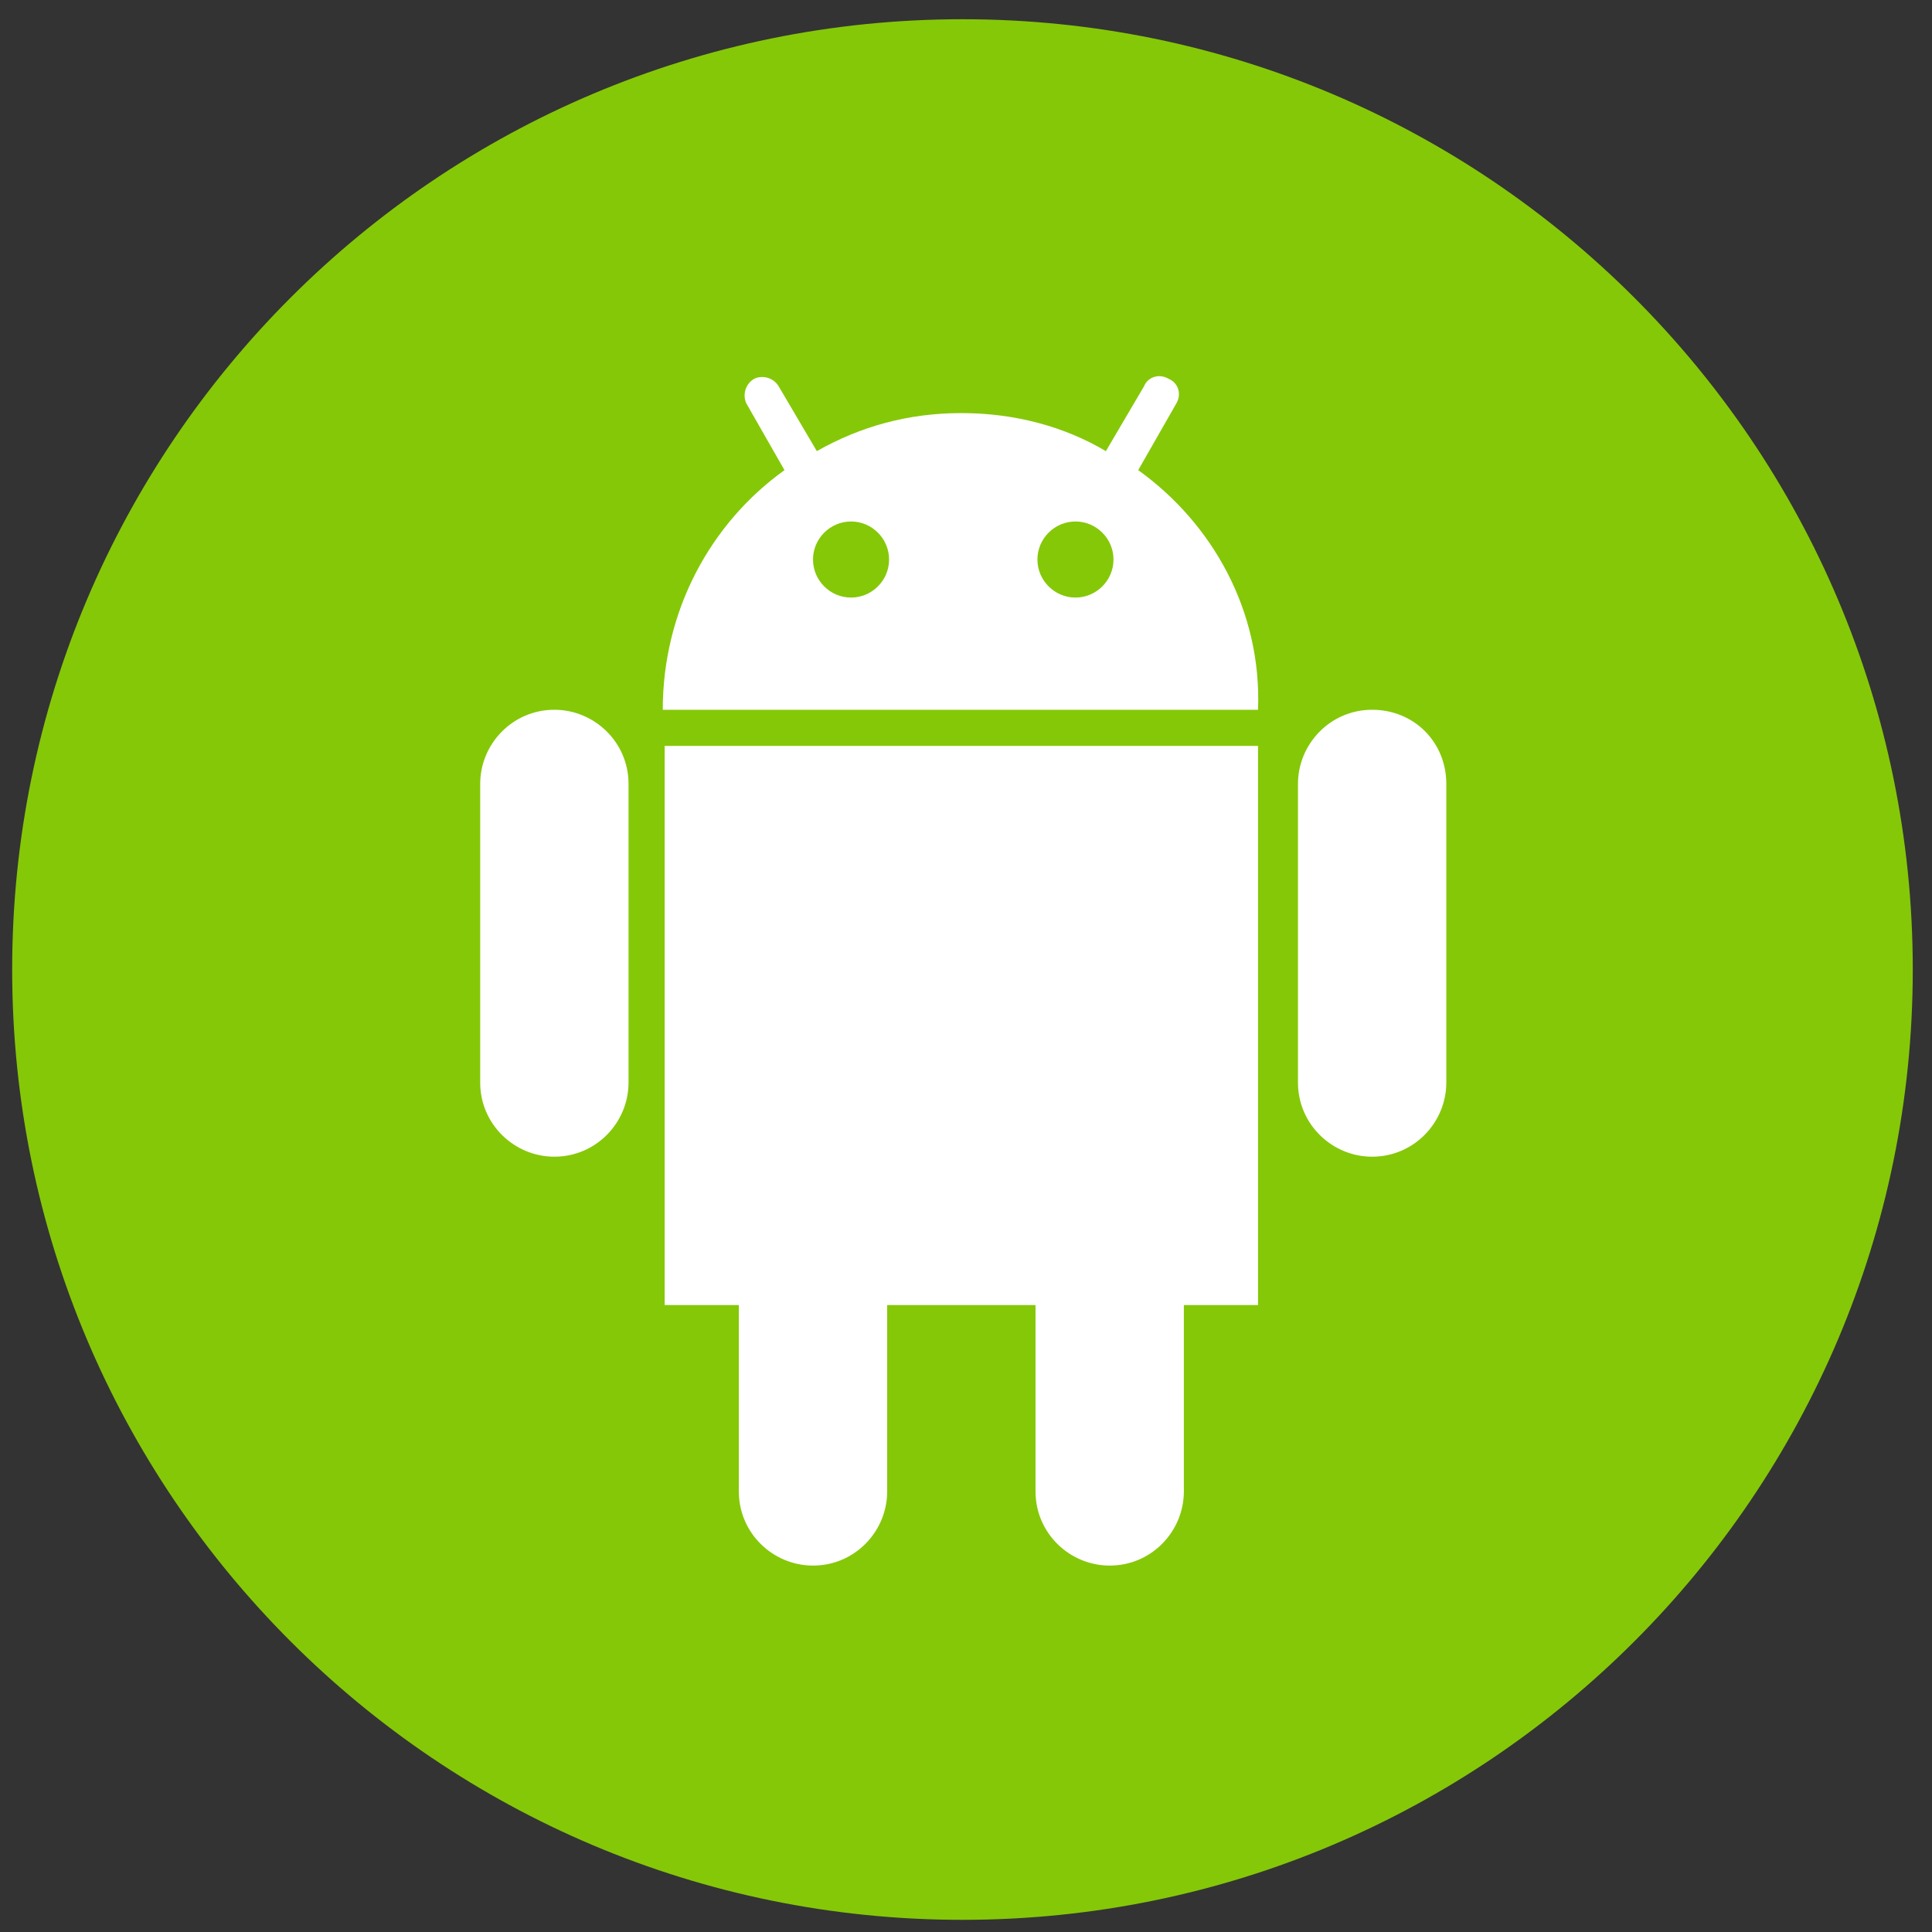 <svg xmlns="http://www.w3.org/2000/svg" id="Lager_1" version="1.1" xml:space="preserve" width="64" height="64"><rect width="100%" height="100%" fill="#333333" stroke="none"/><style type="text/css" id="style45">.st1{fill:#fff}</style><path d="M31.883.637C14.506.637.403 14.74.403 32.117c0 17.377 14.103 31.48 31.48 31.48 17.377 0 31.48-14.103 31.48-31.48 0-17.377-14.103-31.48-31.48-31.48z" id="path47" fill="#85c808" stroke-width=".63"/><g id="g71" transform="matrix(.63 0 0 .63 -8.411 -8.177)"><g id="g57"><path class="st1" d="M42.5 50.3c-2.2 0-3.9 1.8-3.9 3.9v15.7c0 2.2 1.8 3.9 3.9 3.9 2.2 0 3.9-1.8 3.9-3.9V54.2c0-2.2-1.8-3.9-3.9-3.9z" id="path49" fill="#fff"/><path class="st1" d="M85.5 50.3c-2.2 0-3.9 1.8-3.9 3.9v15.7c0 2.2 1.8 3.9 3.9 3.9 2.2 0 3.9-1.8 3.9-3.9V54.2c0-2.2-1.7-3.9-3.9-3.9z" id="path51" fill="#fff"/><path class="st1" d="M48.3 81.6h3.9v9.8c0 2.2 1.8 3.9 3.9 3.9 2.2 0 3.9-1.8 3.9-3.9v-9.8h7.8v9.8c0 2.2 1.8 3.9 3.9 3.9 2.2 0 3.9-1.8 3.9-3.9v-9.8h3.9V52.2H48.3z" id="path53" fill="#fff"/><path class="st1" d="M73.2 37.7l2-3.5c.3-.5.1-1.1-.4-1.3-.5-.3-1.1-.1-1.3.4l-2 3.4c-2.2-1.3-4.8-2-7.6-2s-5.3.7-7.6 2l-2-3.4c-.3-.5-.9-.6-1.3-.4-.5.3-.6.9-.4 1.3l2 3.5c-3.9 2.8-6.4 7.4-6.4 12.6h31.3c.2-5.2-2.4-9.8-6.3-12.6zm-15.1 6.7c-1.1 0-2-.9-2-2s.9-2 2-2 2 .9 2 2-.9 2-2 2zm11.8 0c-1.1 0-2-.9-2-2s.9-2 2-2 2 .9 2 2-.9 2-2 2z" id="path55" fill="#fff"/></g></g></svg>